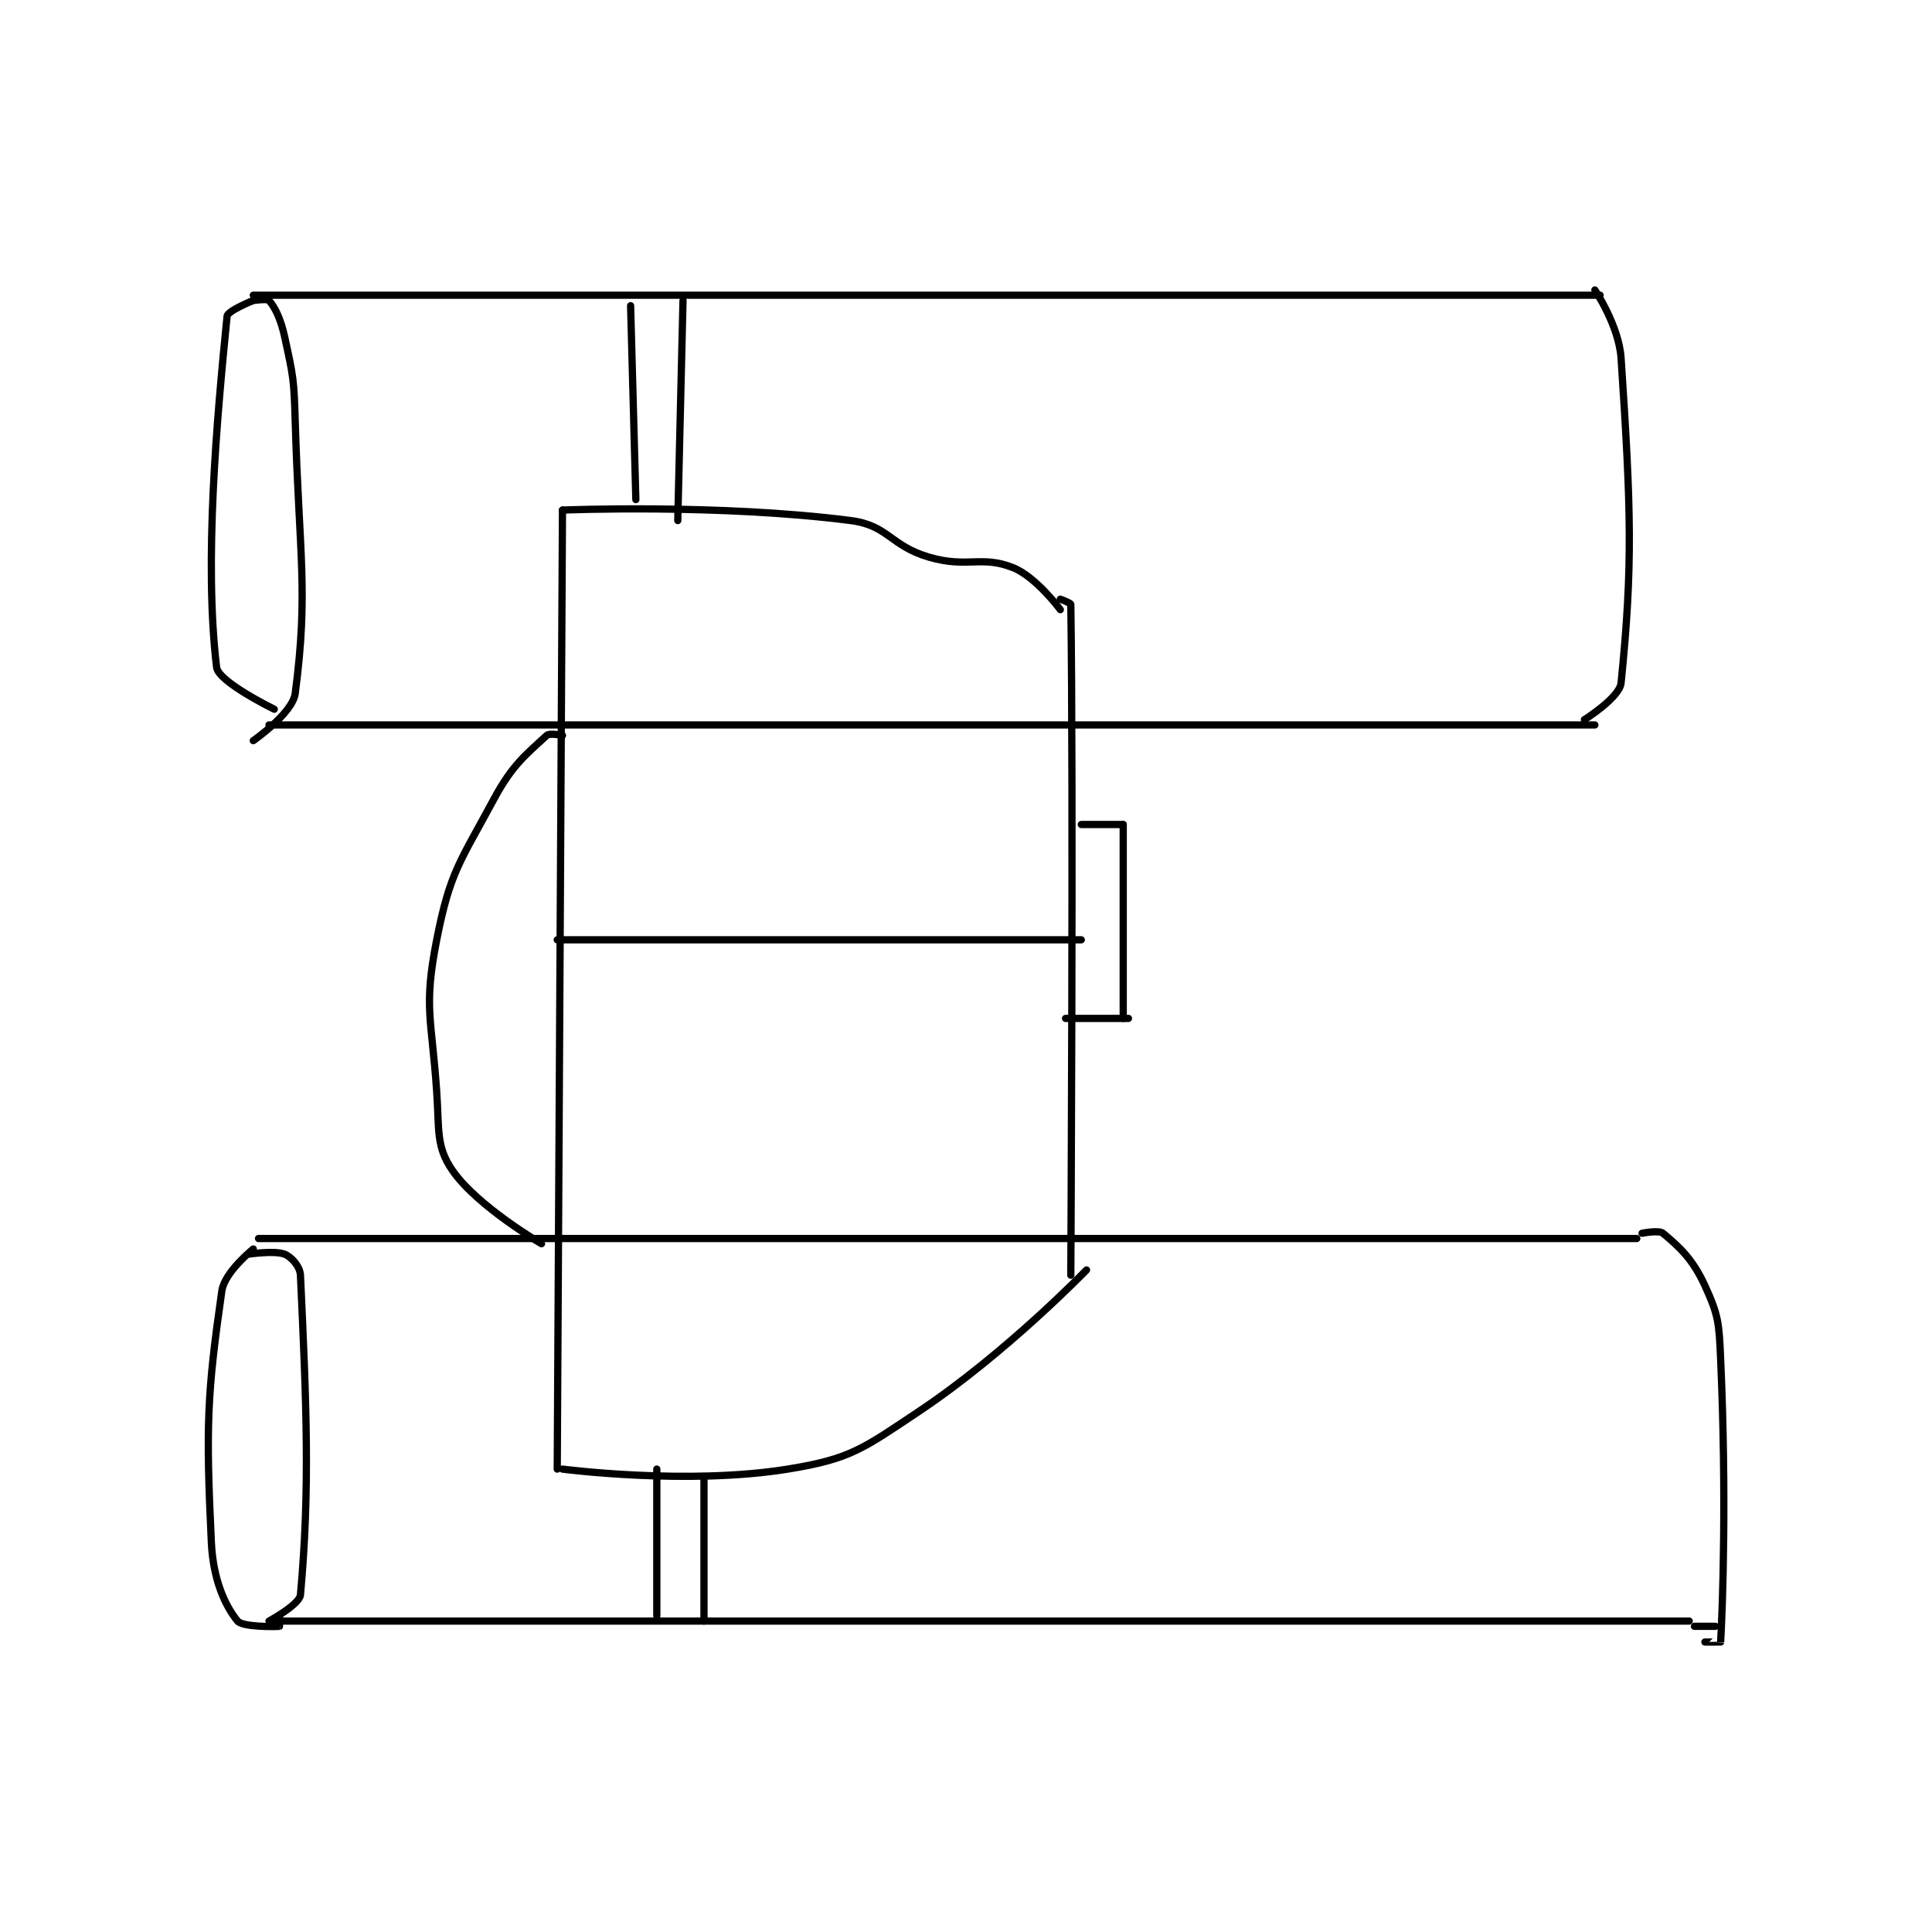 <?xml version="1.0" encoding="utf-8"?>
<!DOCTYPE svg PUBLIC "-//W3C//DTD SVG 1.1//EN" "http://www.w3.org/Graphics/SVG/1.1/DTD/svg11.dtd">
<svg viewBox="0 0 800 800" preserveAspectRatio="xMinYMin meet" xmlns="http://www.w3.org/2000/svg" version="1.1">
<g fill="none" stroke="black" stroke-linecap="round" stroke-linejoin="round" stroke-width="1.383">
<g transform="translate(87.52,120.07) scale(2.17) translate(-135,-115)">
<path id="0" d="M143 116 L400 116 "/>
<path id="1" d="M146 198 L399 198 "/>
<path id="2" d="M144 296 L407 296 "/>
<path id="3" d="M147 369 L417 369 "/>
<path id="4" d="M143 117 C143 117 145.691 116.64 146 117 C147.149 118.34 148.237 120.488 149 124 C150.64 131.543 150.766 132.039 151 140 C151.758 165.777 153.559 172.488 151 192 C150.506 195.771 143 201 143 201 "/>
<path id="5" d="M143 117 C143 117 138.103 118.973 138 120 C136.028 139.72 133.586 166.883 136 187 C136.337 189.809 147 195 147 195 "/>
<path id="6" d="M142 299 C142 299 147.069 298.228 149 299 C150.269 299.508 151.923 301.327 152 303 C153.138 327.652 153.85 343.655 152 364 C151.832 365.849 146 369 146 369 "/>
<path id="7" d="M143 298 C143 298 137.516 302.389 137 306 C134.188 325.685 133.935 331.637 135 354 C135.339 361.113 137.61 366.059 140 369 C140.94 370.157 147.256 370.093 148 370 C148.024 369.997 148 368 148 368 "/>
<path id="8" d="M399 115 C399 115 403.587 121.798 404 128 C405.923 156.84 406.268 167.645 404 190 C403.718 192.78 397 197 397 197 "/>
<path id="9" d="M408 295 C408 295 411.221 294.351 412 295 C415.18 297.651 417.678 299.933 420 305 C422.613 310.7 422.696 312.103 423 319 C424.163 345.353 423.374 366.271 423 373 C422.999 373.021 420 373 420 373 "/>
<path id="10" d="M418 370 L422 370 "/>
<path id="11" d="M202 200 C202 200 199.545 199.497 199 200 C195.173 203.532 192.46 205.575 189 212 C182.448 224.168 180.558 225.98 178 239 C175.457 251.948 177.035 253.846 178 268 C178.506 275.421 177.859 278.446 181 283 C185.733 289.864 198 297 198 297 "/>
<path id="12" d="M202 157 L201 340 "/>
<path id="13" d="M202 157 C202 157 231.927 155.776 257 159 C264.215 159.928 264.521 163.829 272 166 C279.281 168.114 281.977 165.591 288 168 C292.374 169.75 297 176 297 176 "/>
<path id="14" d="M202 340 C202 340 225.785 343.108 245 340 C256.967 338.064 259.259 336.161 270 329 C286.61 317.927 302 302 302 302 "/>
<path id="15" d="M297 174 C297 174 298.996 174.73 299 175 C299.519 208.503 299 303 299 303 "/>
<path id="16" d="M215 118 L216 155 "/>
<path id="17" d="M225 117 L224 159 "/>
<path id="18" d="M220 340 L220 368 "/>
<path id="19" d="M229 342 L229 369 "/>
<path id="20" d="M301 217 L309 217 "/>
<path id="21" d="M309 217 L309 254 "/>
<path id="22" d="M298 254 L310 254 "/>
<path id="23" d="M201 239 L301 239 "/>
</g>
</g>
</svg>
